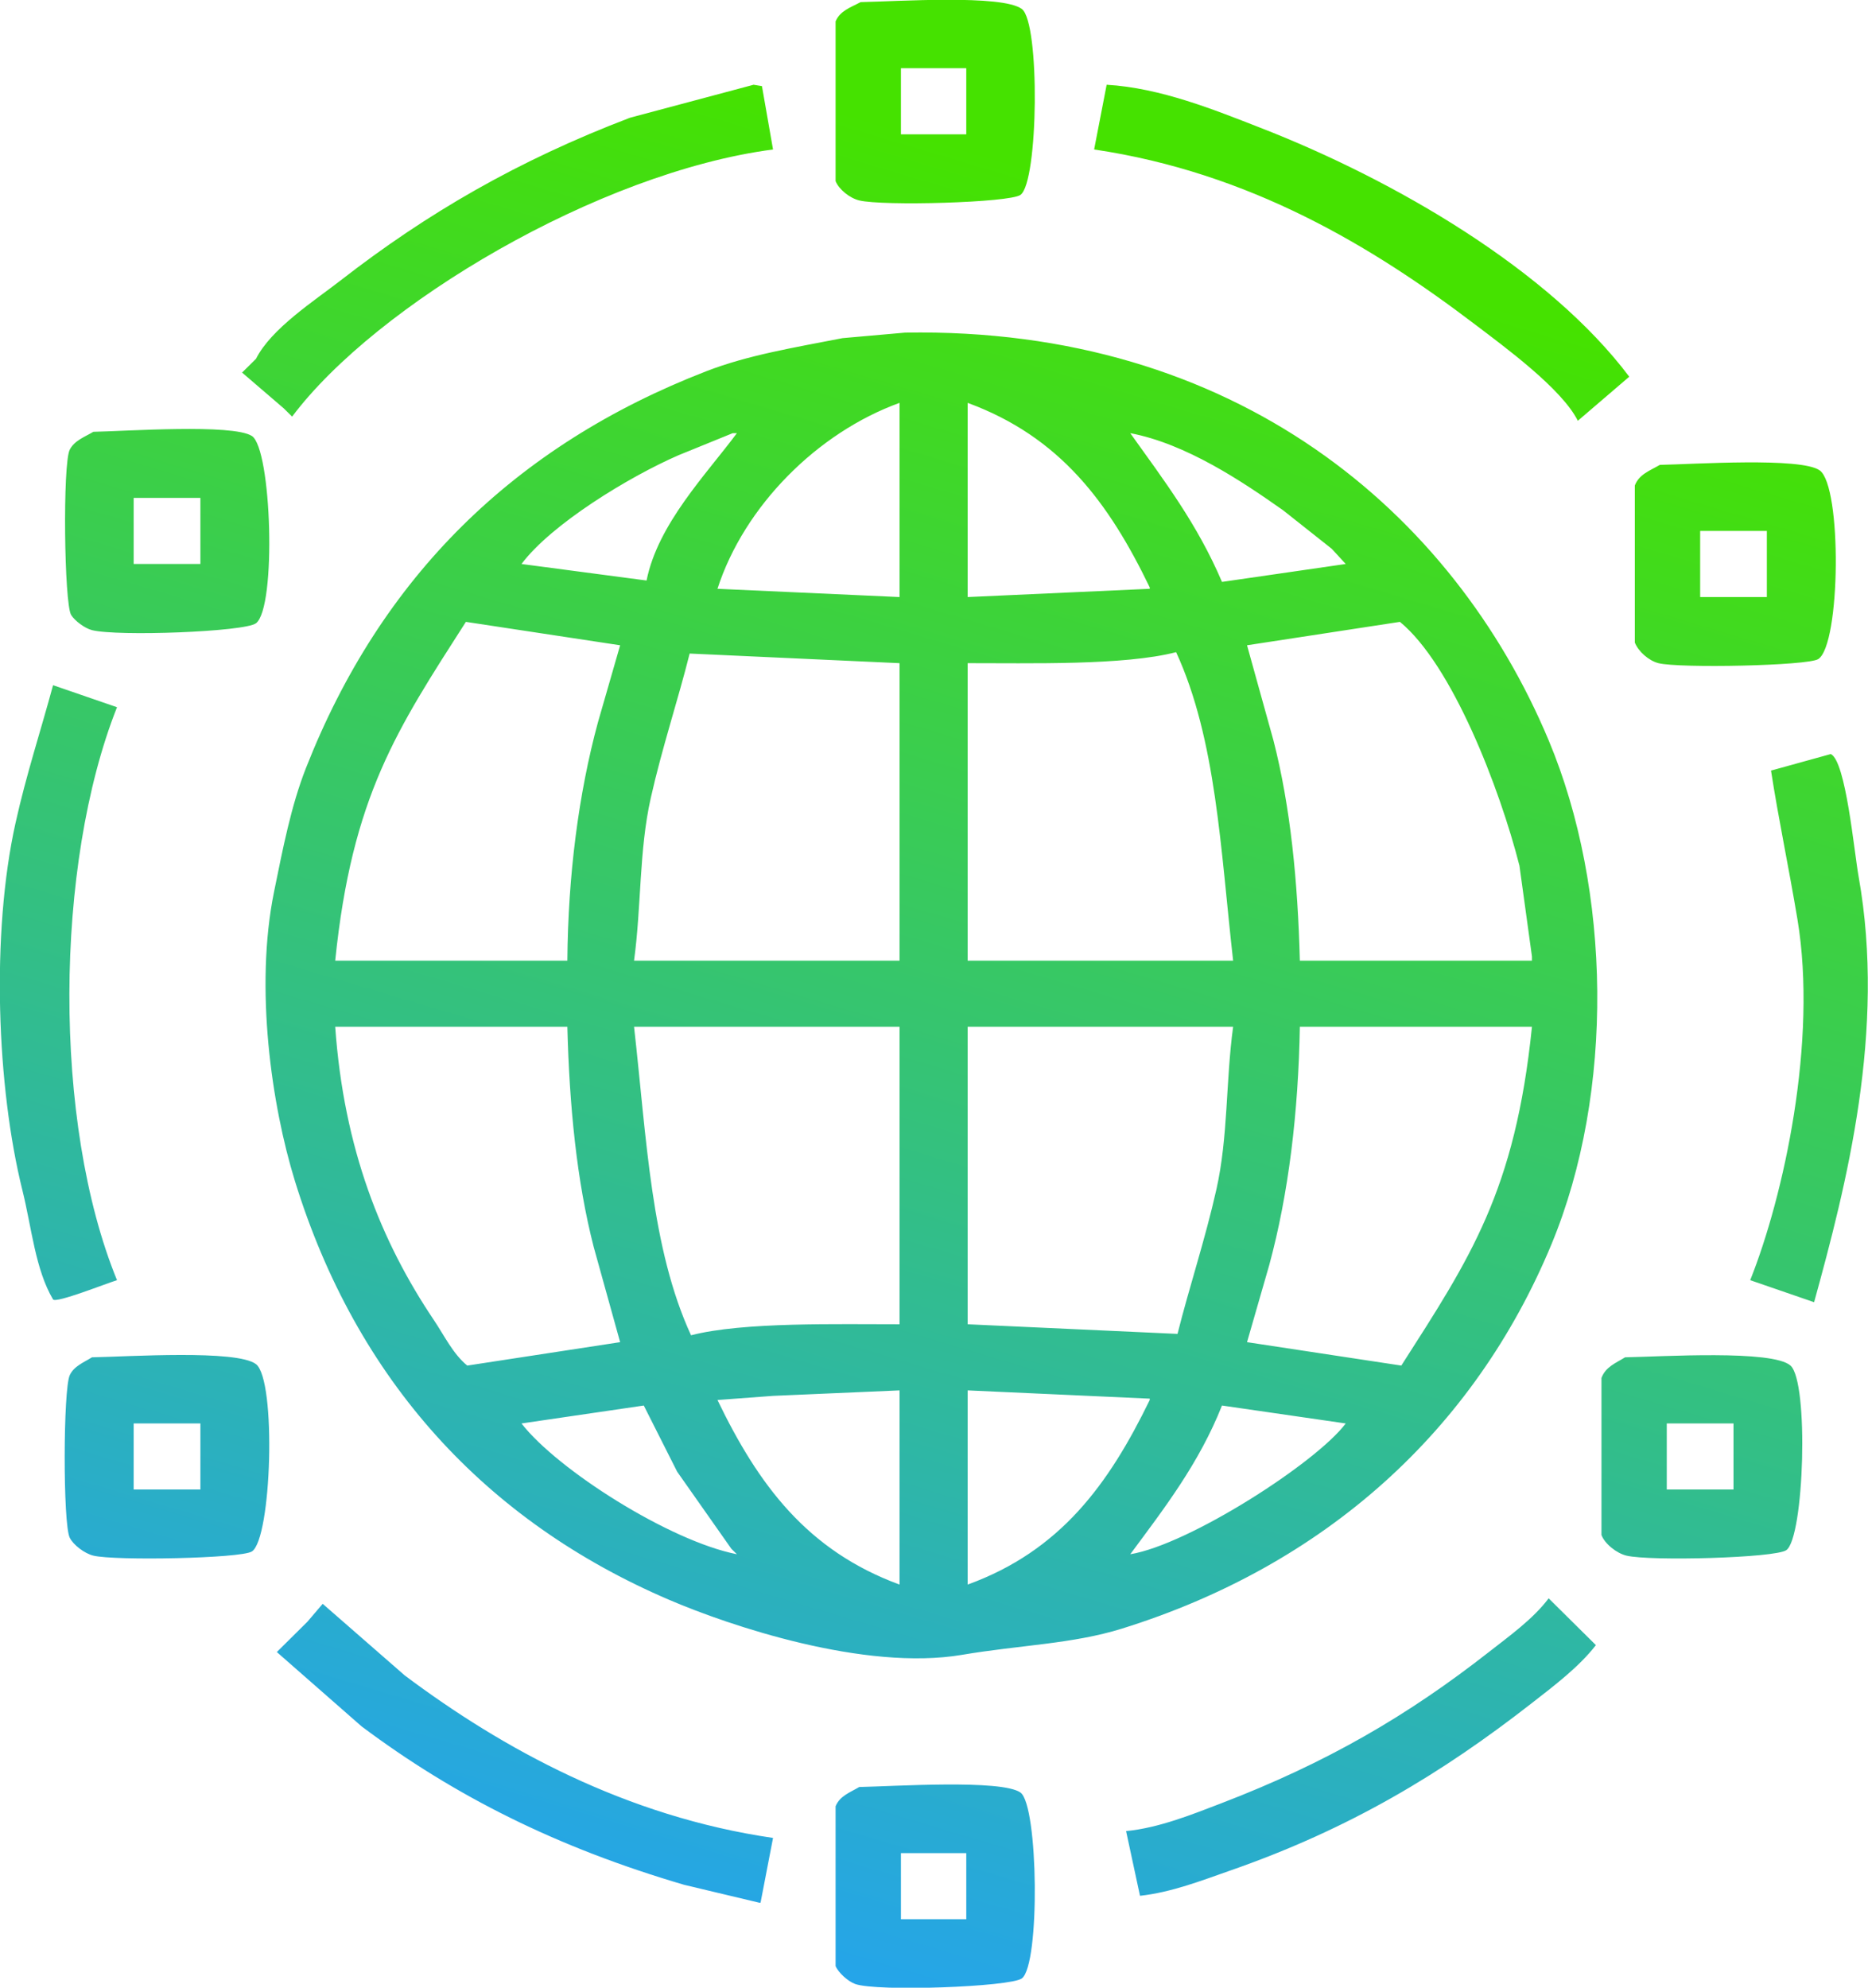 <svg 
 xmlns="http://www.w3.org/2000/svg"
 xmlns:xlink="http://www.w3.org/1999/xlink"
 width="47px" height="50px">
<defs>
<linearGradient id="PSgrad_0" x1="0%" x2="27.564%" y1="96.126%" y2="0%">
  <stop offset="0%" stop-color="rgb(34,159,255)" stop-opacity="1" />
  <stop offset="100%" stop-color="rgb(69,226,0)" stop-opacity="1" />
</linearGradient>

</defs>
<path fill-rule="evenodd"  fill="url(#PSgrad_0)"
 d="M21.654,0.053 C22.563,0.036 25.217,-0.143 25.710,0.226 C26.172,0.572 26.128,4.585 25.675,4.903 C25.395,5.100 22.209,5.186 21.619,5.042 C21.382,4.984 21.109,4.768 21.024,4.556 C21.024,3.217 21.024,1.877 21.024,0.538 C21.138,0.269 21.400,0.189 21.654,0.053 ZM22.668,1.716 C22.668,2.270 22.668,2.825 22.668,3.379 C23.216,3.379 23.764,3.379 24.312,3.379 C24.312,2.825 24.312,2.270 24.312,1.716 C23.764,1.716 23.216,1.716 22.668,1.716 ZM18.961,2.132 C19.031,2.143 19.101,2.154 19.171,2.166 C19.264,2.697 19.357,3.229 19.450,3.760 C15.065,4.335 9.466,7.661 7.350,10.480 C7.280,10.411 7.210,10.342 7.140,10.273 C6.791,9.972 6.441,9.673 6.091,9.372 C6.208,9.257 6.324,9.141 6.441,9.026 C6.825,8.264 7.909,7.568 8.574,7.051 C10.737,5.370 13.024,4.039 15.848,2.963 C16.886,2.686 17.923,2.409 18.961,2.132 ZM27.844,2.132 C29.203,2.210 30.584,2.775 31.691,3.206 C35.110,4.533 38.983,6.801 40.993,9.476 C40.562,9.845 40.130,10.215 39.699,10.585 C39.300,9.780 37.844,8.717 37.111,8.160 C34.536,6.202 31.449,4.341 27.529,3.760 C27.634,3.217 27.739,2.674 27.844,2.132 ZM22.773,8.367 C31.092,8.223 36.566,12.897 38.965,18.622 C40.539,22.379 40.628,27.463 39.035,31.302 C37.085,35.999 33.323,39.381 28.228,40.968 C26.986,41.355 25.664,41.380 24.207,41.627 C21.754,42.042 18.356,40.896 16.828,40.240 C12.216,38.262 8.969,34.724 7.420,29.707 C6.832,27.803 6.405,24.843 6.895,22.434 C7.117,21.346 7.323,20.272 7.700,19.315 C9.586,14.521 12.936,11.210 17.772,9.338 C18.821,8.931 19.986,8.743 21.199,8.506 C21.724,8.460 22.248,8.413 22.773,8.367 ZM22.633,15.019 C22.633,13.390 22.633,11.762 22.633,10.134 C20.564,10.884 18.725,12.731 18.052,14.811 C19.578,14.881 21.106,14.950 22.633,15.019 ZM24.347,15.019 C25.874,14.950 27.401,14.881 28.928,14.811 C28.928,14.800 28.928,14.788 28.928,14.776 C27.901,12.650 26.677,10.990 24.347,10.134 C24.347,11.762 24.347,13.390 24.347,15.019 ZM2.349,10.862 C3.169,10.846 5.848,10.658 6.336,10.966 C6.835,11.282 6.961,15.282 6.441,15.678 C6.154,15.895 2.953,16.013 2.314,15.851 C2.131,15.804 1.879,15.615 1.790,15.469 C1.614,15.184 1.574,11.664 1.755,11.312 C1.873,11.081 2.125,10.995 2.349,10.862 ZM18.436,10.896 C17.982,11.081 17.527,11.266 17.072,11.451 C15.832,11.991 13.880,13.177 13.121,14.187 C14.170,14.327 15.219,14.465 16.268,14.603 C16.553,13.178 17.773,11.930 18.541,10.896 C18.506,10.896 18.471,10.896 18.436,10.896 ZM28.438,10.896 C29.287,12.084 30.125,13.181 30.746,14.638 C31.784,14.488 32.821,14.338 33.859,14.187 C33.742,14.061 33.626,13.934 33.509,13.806 C33.101,13.483 32.693,13.160 32.285,12.837 C31.250,12.107 29.841,11.162 28.438,10.896 ZM41.763,11.694 C42.614,11.678 45.312,11.497 45.784,11.832 C46.347,12.230 46.313,16.211 45.749,16.579 C45.489,16.748 42.248,16.814 41.728,16.682 C41.481,16.619 41.221,16.386 41.133,16.163 C41.133,14.846 41.133,13.530 41.133,12.213 C41.241,11.929 41.511,11.841 41.763,11.694 ZM3.363,12.525 C3.363,13.079 3.363,13.634 3.363,14.187 C3.923,14.187 4.482,14.187 5.042,14.187 C5.042,13.634 5.042,13.079 5.042,12.525 C4.482,12.525 3.923,12.525 3.363,12.525 ZM42.777,13.356 C42.777,13.910 42.777,14.465 42.777,15.019 C43.336,15.019 43.896,15.019 44.455,15.019 C44.455,14.465 44.455,13.910 44.455,13.356 C43.896,13.356 43.336,13.356 42.777,13.356 ZM14.275,24.165 C14.292,22.017 14.559,19.955 15.044,18.172 C15.231,17.525 15.417,16.879 15.603,16.232 C14.310,16.035 13.016,15.839 11.722,15.643 C9.989,18.348 8.857,20.028 8.434,24.165 C10.381,24.165 12.328,24.165 14.275,24.165 ZM32.705,24.165 C34.651,24.165 36.599,24.165 38.545,24.165 C38.545,24.131 38.545,24.096 38.545,24.061 C38.440,23.300 38.335,22.537 38.230,21.775 C37.730,19.815 36.534,16.718 35.223,15.643 C33.941,15.839 32.658,16.035 31.376,16.232 C31.597,17.029 31.819,17.825 32.040,18.622 C32.471,20.297 32.653,22.183 32.705,24.165 ZM22.633,24.165 C22.633,21.671 22.633,19.176 22.633,16.682 C20.873,16.601 19.112,16.520 17.352,16.440 C17.059,17.610 16.657,18.811 16.373,20.077 C16.077,21.395 16.140,22.784 15.953,24.165 C18.180,24.165 20.407,24.165 22.633,24.165 ZM24.347,16.682 C24.347,19.176 24.347,21.671 24.347,24.165 C26.573,24.165 28.800,24.165 31.026,24.165 C30.709,21.355 30.602,18.600 29.592,16.405 C28.284,16.745 25.875,16.679 24.347,16.682 ZM1.335,17.236 C1.871,17.421 2.408,17.606 2.944,17.790 C1.371,21.755 1.322,28.241 2.944,32.203 C2.683,32.281 1.417,32.787 1.335,32.688 C0.888,31.934 0.797,30.882 0.566,29.951 C-0.082,27.351 -0.228,23.487 0.391,20.701 C0.659,19.492 1.034,18.352 1.335,17.236 ZM46.064,18.968 C46.443,19.146 46.650,21.419 46.764,22.052 C47.455,25.921 46.459,29.803 45.644,32.757 C45.108,32.573 44.572,32.388 44.036,32.203 C44.880,30.090 45.735,26.187 45.225,23.126 C45.007,21.819 44.743,20.575 44.560,19.384 C45.061,19.246 45.563,19.106 46.064,18.968 ZM14.275,25.828 C12.328,25.828 10.381,25.828 8.434,25.828 C8.652,28.902 9.592,31.237 10.917,33.207 C11.178,33.595 11.400,34.061 11.757,34.351 C13.039,34.155 14.321,33.958 15.603,33.762 C15.382,32.965 15.160,32.168 14.939,31.372 C14.508,29.698 14.326,27.812 14.275,25.828 ZM22.633,33.312 C22.633,30.817 22.633,28.323 22.633,25.828 C20.407,25.828 18.180,25.828 15.953,25.828 C16.271,28.638 16.377,31.394 17.387,33.589 C18.696,33.249 21.104,33.315 22.633,33.312 ZM24.347,25.828 C24.347,28.323 24.347,30.817 24.347,33.312 C26.107,33.392 27.867,33.474 29.627,33.554 C29.920,32.384 30.322,31.183 30.606,29.916 C30.902,28.599 30.839,27.210 31.026,25.828 C28.800,25.828 26.573,25.828 24.347,25.828 ZM32.705,25.828 C32.667,27.984 32.422,30.030 31.935,31.822 C31.749,32.469 31.562,33.116 31.376,33.762 C32.670,33.958 33.964,34.155 35.258,34.351 C36.990,31.645 38.122,29.966 38.545,25.828 C36.599,25.828 34.651,25.828 32.705,25.828 ZM2.314,34.143 C3.222,34.127 5.958,33.945 6.441,34.315 C6.958,34.714 6.837,38.715 6.336,39.028 C6.053,39.204 2.889,39.264 2.349,39.132 C2.128,39.078 1.847,38.865 1.755,38.682 C1.581,38.337 1.589,34.950 1.755,34.593 C1.861,34.364 2.104,34.275 2.314,34.143 ZM40.888,34.143 C41.817,34.126 44.596,33.949 45.050,34.351 C45.517,34.765 45.394,38.679 44.945,38.994 C44.663,39.191 41.515,39.275 40.923,39.132 C40.674,39.072 40.377,38.836 40.294,38.612 C40.294,37.296 40.294,35.980 40.294,34.663 C40.398,34.382 40.648,34.292 40.888,34.143 ZM22.633,34.975 C21.572,35.020 20.511,35.067 19.450,35.113 C18.984,35.148 18.518,35.183 18.052,35.217 C19.078,37.344 20.303,39.004 22.633,39.860 C22.633,38.231 22.633,36.603 22.633,34.975 ZM24.347,34.975 C24.347,36.603 24.347,38.231 24.347,39.860 C26.682,39.011 27.895,37.338 28.928,35.217 C28.928,35.205 28.928,35.194 28.928,35.183 C27.401,35.113 25.874,35.044 24.347,34.975 ZM16.198,35.356 C15.172,35.506 14.146,35.656 13.121,35.807 C14.026,36.972 16.848,38.765 18.541,39.097 C18.495,39.051 18.448,39.004 18.401,38.959 C17.947,38.312 17.492,37.664 17.037,37.019 C16.758,36.464 16.478,35.910 16.198,35.356 ZM30.746,35.356 C30.167,36.814 29.298,37.936 28.438,39.097 C29.908,38.856 33.116,36.799 33.859,35.807 C32.821,35.656 31.784,35.506 30.746,35.356 ZM3.363,35.807 C3.363,36.359 3.363,36.915 3.363,37.468 C3.923,37.468 4.482,37.468 5.042,37.468 C5.042,36.915 5.042,36.359 5.042,35.807 C4.482,35.807 3.923,35.807 3.363,35.807 ZM41.937,35.807 C41.937,36.359 41.937,36.915 41.937,37.468 C42.497,37.468 43.057,37.468 43.616,37.468 C43.616,36.915 43.616,36.359 43.616,35.807 C43.057,35.807 42.497,35.807 41.937,35.807 ZM38.965,40.206 C39.361,40.599 39.757,40.991 40.154,41.383 C39.723,41.938 39.100,42.406 38.545,42.839 C36.279,44.607 33.966,46.008 30.921,47.065 C30.245,47.301 29.476,47.602 28.683,47.689 C28.567,47.146 28.450,46.603 28.333,46.061 C29.164,45.981 30.015,45.634 30.711,45.368 C33.388,44.343 35.429,43.148 37.461,41.557 C37.972,41.157 38.577,40.724 38.965,40.206 ZM8.119,40.344 C8.807,40.945 9.495,41.545 10.183,42.145 C12.640,43.988 15.756,45.696 19.450,46.233 C19.346,46.777 19.241,47.320 19.136,47.862 C19.124,47.862 19.112,47.862 19.101,47.862 C18.471,47.713 17.842,47.562 17.212,47.412 C14.011,46.472 11.445,45.183 9.099,43.428 C8.388,42.804 7.676,42.180 6.965,41.557 C7.222,41.303 7.478,41.049 7.735,40.794 C7.863,40.644 7.991,40.494 8.119,40.344 ZM21.619,44.952 C22.473,44.936 25.202,44.755 25.675,45.091 C26.126,45.410 26.174,49.424 25.710,49.767 C25.424,49.980 22.059,50.106 21.514,49.906 C21.338,49.842 21.095,49.625 21.024,49.456 C21.024,48.117 21.024,46.777 21.024,45.437 C21.132,45.174 21.382,45.093 21.619,44.952 ZM22.668,46.615 C22.668,47.169 22.668,47.724 22.668,48.278 C23.216,48.278 23.764,48.278 24.312,48.278 C24.312,47.724 24.312,47.169 24.312,46.615 C23.764,46.615 23.216,46.615 22.668,46.615 Z"/>
</svg>